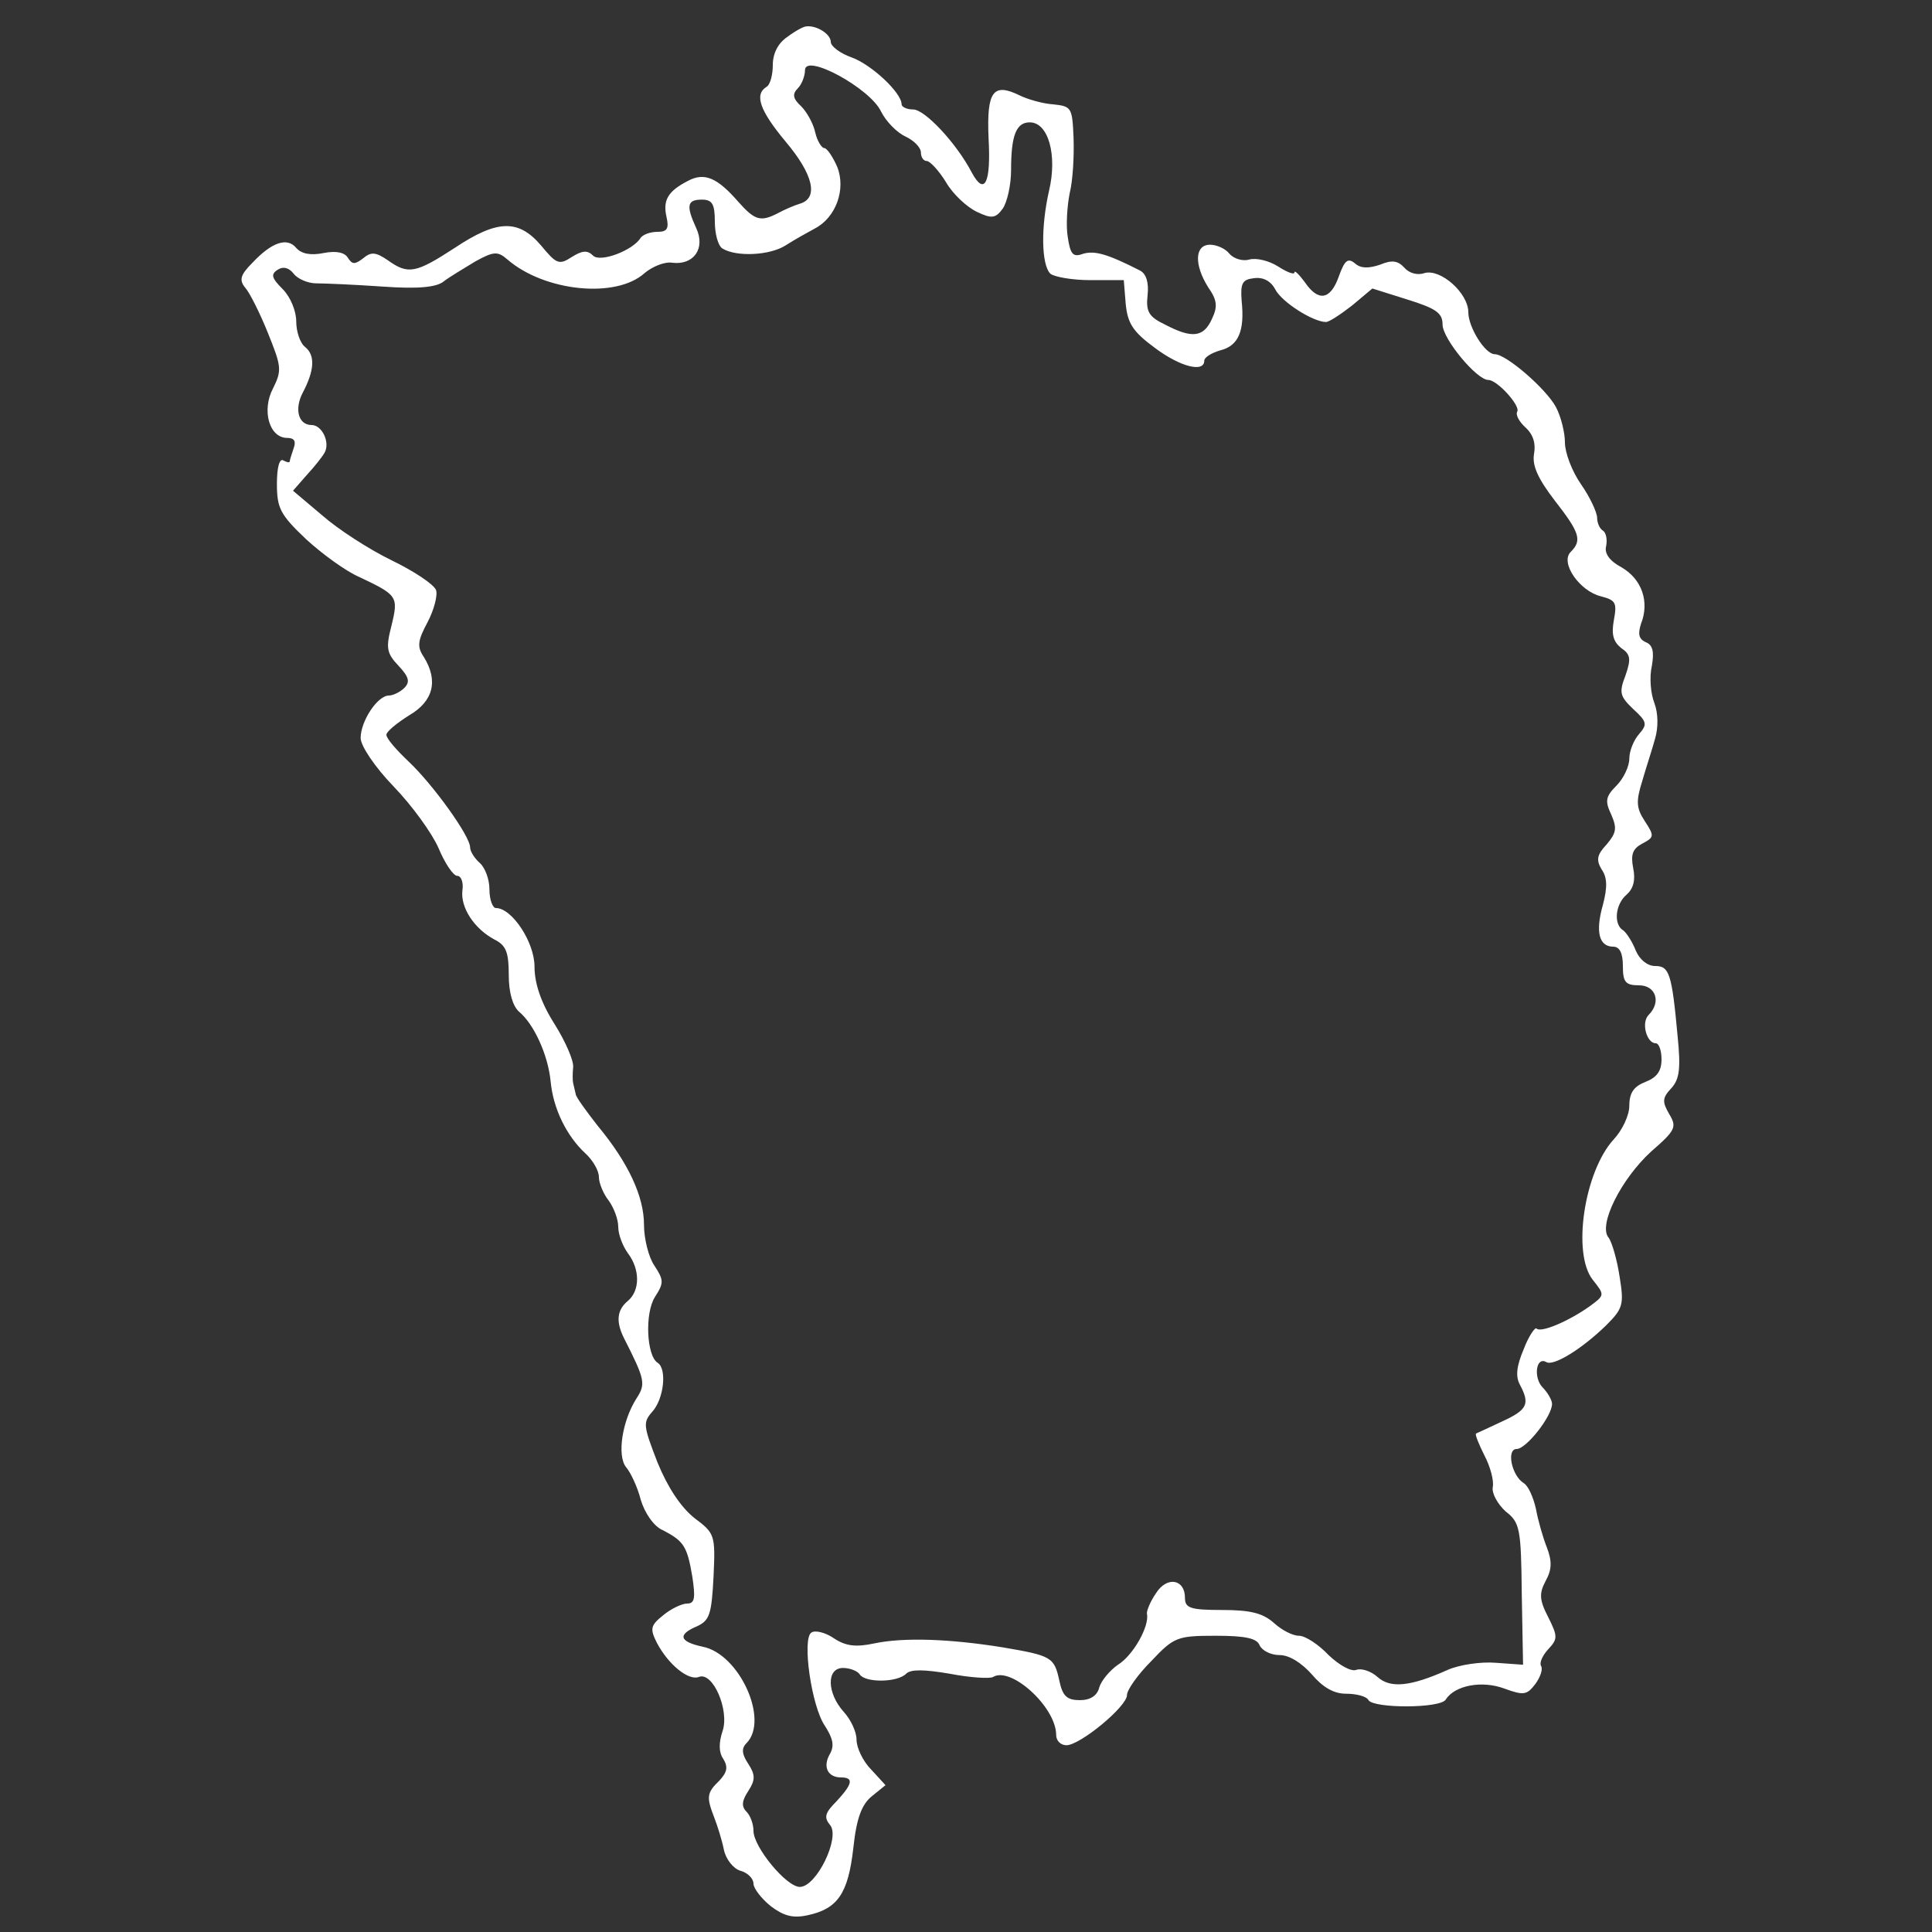            <svg
            class="color-swap logo h-14 w-14 transition-colors duration-1000 md:h-20 md:w-20"
            viewBox="0 0 300 300"
            xmlns="http://www.w3.org/2000/svg"
          >
            <rect x="0" y="0" width="300" height="300" fill="#333333" stroke="none"/>
            <g
              transform="matrix(0.1, 0, 0, -0.1, 0, 300)"
              fill="#000000"
              stroke="none"
            >
              <path
                d="M1223 2943 c-15 -10 -23 -26 -23 -44 0 -15 -4 -31 -10 -34 -19 -12 -10 -37 30 -85 43 -51 51 -87 23 -96 -10 -3 -26 -10 -35 -15 -27 -14 -36 -11 -61 17 -33 38 -53 47 -79 33 -31 -16 -39 -30 -33 -56 4 -18 1 -23 -14 -23 -11 0 -22 -4 -26 -9 -12 -20 -63 -39 -74 -28 -9 9 -17 8 -33 -2 -20 -13 -24 -11 -48 18 -35 41 -68 40 -134 -4 -60 -39 -72 -42 -104 -19 -19 13 -26 13 -38 3 -13 -10 -17 -10 -24 1 -5 8 -18 11 -38 7 -20 -4 -34 -1 -42 8 -14 17 -38 9 -68 -23 -19 -19 -21 -27 -11 -39 7 -8 23 -40 35 -70 21 -52 22 -58 8 -86 -18 -34 -6 -77 22 -77 11 0 14 -5 10 -16 -3 -9 -6 -18 -6 -20 0 -3 -4 -2 -10 1 -6 4 -10 -11 -10 -36 0 -38 5 -48 45 -86 25 -23 62 -50 83 -59 59 -28 61 -30 50 -75 -9 -35 -8 -43 11 -63 16 -17 18 -25 9 -34 -7 -7 -18 -12 -24 -12 -18 0 -44 -40 -44 -66 0 -12 22 -45 51 -75 29 -30 60 -73 70 -96 10 -24 23 -43 29 -43 6 0 10 -10 8 -23 -3 -26 18 -59 50 -76 18 -9 22 -20 22 -55 0 -27 6 -48 16 -57 23 -19 45 -67 49 -108 4 -43 25 -85 54 -112 12 -11 21 -27 21 -37 0 -9 7 -26 15 -36 8 -11 15 -29 15 -41 0 -12 7 -30 15 -41 19 -25 19 -58 0 -74 -17 -14 -19 -32 -6 -58 33 -65 34 -71 19 -94 -22 -35 -30 -88 -16 -106 7 -8 18 -31 23 -51 6 -20 20 -41 34 -47 33 -17 38 -25 46 -72 5 -33 4 -42 -8 -42 -8 0 -25 -8 -37 -18 -20 -16 -21 -21 -10 -43 18 -34 49 -59 65 -53 22 9 48 -52 37 -84 -6 -18 -6 -33 1 -43 8 -13 6 -21 -6 -34 -20 -19 -20 -26 -8 -57 5 -13 12 -35 15 -50 3 -15 15 -30 26 -33 11 -3 20 -12 20 -20 0 -7 12 -23 27 -35 20 -15 34 -19 57 -14 47 10 63 34 71 104 5 47 13 68 29 81 l21 17 -22 24 c-13 13 -23 34 -23 47 0 12 -9 31 -20 43 -26 29 -27 68 -1 68 11 0 23 -5 26 -10 8 -13 58 -13 72 1 7 7 27 7 68 0 31 -6 62 -8 67 -5 28 17 98 -47 98 -90 0 -9 7 -16 16 -16 21 0 94 60 94 78 0 8 17 32 38 53 35 37 40 39 100 39 46 0 64 -4 68 -15 4 -8 17 -15 31 -15 15 0 34 -12 50 -30 17 -20 34 -30 53 -30 16 0 32 -4 35 -10 8 -13 112 -13 120 1 14 22 56 30 91 17 30 -11 35 -10 48 7 8 11 12 23 9 28 -3 5 2 16 11 26 15 16 15 20 0 50 -14 27 -14 37 -4 56 10 18 10 31 2 52 -6 15 -14 43 -17 60 -4 18 -12 36 -19 40 -19 12 -27 53 -11 53 15 0 55 51 55 70 0 6 -7 18 -15 26 -14 15 -10 48 6 39 11 -7 55 20 93 57 26 26 28 32 21 75 -4 27 -12 54 -17 61 -17 19 19 91 66 134 38 33 40 38 28 58 -11 19 -11 25 3 40 13 14 15 31 10 81 -9 98 -13 109 -35 109 -12 0 -24 10 -30 24 -5 13 -14 27 -19 31 -16 9 -13 41 5 56 10 9 14 22 10 41 -4 21 -1 30 14 38 19 10 19 12 4 35 -13 20 -14 30 -4 62 6 21 16 51 20 66 5 17 5 39 -1 55 -6 15 -8 41 -4 58 4 23 1 33 -10 37 -10 5 -12 12 -7 28 14 35 1 70 -30 88 -19 10 -27 22 -24 33 2 10 0 21 -5 24 -5 3 -9 12 -9 20 0 8 -11 32 -25 52 -14 20 -25 49 -25 65 0 15 -6 40 -14 55 -15 28 -77 82 -95 82 -15 0 -41 42 -41 65 0 30 -43 68 -68 61 -11 -4 -24 0 -31 8 -10 11 -19 13 -38 5 -18 -6 -30 -6 -39 2 -11 9 -16 5 -25 -20 -13 -37 -32 -40 -53 -9 -9 12 -16 19 -16 15 0 -4 -11 0 -25 9 -14 9 -34 14 -45 11 -10 -3 -24 1 -31 9 -6 8 -20 14 -30 14 -24 0 -25 -31 -3 -66 14 -20 15 -30 6 -49 -13 -29 -31 -31 -73 -9 -25 12 -30 20 -27 46 2 19 -2 33 -12 38 -51 26 -70 31 -88 26 -16 -6 -20 -1 -24 26 -3 17 -1 48 3 68 5 20 7 58 6 86 -2 47 -3 49 -32 52 -16 1 -40 8 -52 14 -41 20 -51 6 -48 -66 4 -70 -6 -91 -26 -54 -24 46 -73 98 -91 98 -10 0 -18 4 -18 8 0 18 -47 62 -78 73 -17 6 -32 17 -32 24 0 12 -22 26 -38 24 -4 0 -17 -7 -29 -16z m145 -116 c8 -16 25 -33 38 -39 13 -6 24 -17 24 -25 0 -7 4 -13 9 -13 5 0 19 -15 30 -33 11 -19 33 -39 48 -46 23 -11 29 -10 40 5 7 10 13 37 13 60 0 54 8 74 29 74 29 0 43 -51 30 -106 -13 -57 -12 -115 2 -129 6 -5 34 -10 62 -10 l52 0 3 -37 c3 -30 11 -43 45 -68 40 -30 77 -39 77 -20 0 5 11 12 25 16 28 7 38 30 33 77 -2 27 1 33 19 35 14 2 26 -4 33 -17 10 -20 59 -51 79 -51 5 0 23 12 41 26 l31 26 54 -17 c45 -14 55 -21 55 -39 0 -22 53 -86 71 -86 14 0 50 -40 45 -49 -3 -5 3 -16 13 -25 12 -11 16 -25 13 -41 -3 -18 6 -38 32 -72 39 -50 43 -62 25 -80 -17 -17 14 -61 47 -69 23 -6 25 -10 20 -37 -4 -22 -1 -33 11 -43 15 -10 16 -17 7 -43 -10 -26 -9 -32 12 -52 22 -20 22 -24 9 -39 -8 -9 -15 -26 -15 -38 0 -12 -9 -31 -20 -42 -17 -17 -18 -24 -8 -45 9 -21 8 -28 -7 -46 -15 -16 -17 -24 -8 -39 9 -13 9 -28 2 -55 -12 -42 -6 -65 16 -65 10 0 15 -10 15 -30 0 -25 4 -30 25 -30 26 0 35 -26 15 -46 -12 -12 -3 -44 11 -44 5 0 9 -11 9 -25 0 -18 -7 -28 -25 -35 -18 -7 -25 -17 -25 -37 0 -15 -11 -38 -24 -52 -46 -50 -65 -177 -33 -218 19 -24 19 -24 -4 -41 -32 -23 -76 -42 -83 -35 -2 3 -12 -11 -20 -32 -11 -26 -13 -42 -6 -55 16 -30 12 -39 -27 -57 -21 -10 -39 -18 -41 -19 -2 -1 4 -16 13 -34 9 -17 15 -39 13 -49 -2 -10 8 -27 20 -38 22 -17 24 -26 25 -128 l2 -110 -42 3 c-23 2 -57 -3 -75 -11 -58 -26 -89 -29 -109 -11 -10 9 -25 14 -33 11 -8 -3 -26 7 -43 23 -15 16 -36 30 -46 30 -10 0 -27 9 -39 20 -17 15 -36 20 -80 20 -50 0 -58 3 -58 19 0 29 -28 34 -45 7 -9 -13 -15 -28 -14 -32 4 -19 -21 -64 -45 -79 -13 -9 -26 -25 -29 -35 -3 -13 -14 -20 -30 -20 -20 0 -27 6 -32 30 -8 37 -12 39 -88 52 -81 13 -153 16 -200 6 -28 -6 -44 -4 -62 8 -13 9 -29 13 -35 9 -15 -9 0 -115 21 -145 12 -19 15 -30 8 -43 -12 -20 -4 -37 17 -37 20 0 18 -10 -7 -37 -18 -18 -20 -25 -10 -37 16 -19 -21 -96 -47 -96 -21 0 -72 62 -72 87 0 11 -5 24 -11 30 -8 8 -7 17 3 32 11 17 11 25 0 42 -10 15 -11 24 -3 32 36 36 -11 139 -68 150 -37 8 -39 19 -8 32 19 9 22 19 25 77 3 65 2 67 -30 91 -21 17 -41 47 -57 86 -22 57 -23 62 -8 79 18 20 23 67 8 76 -17 11 -20 77 -4 102 14 22 14 26 -1 49 -9 13 -16 42 -16 63 0 44 -24 96 -72 154 -18 23 -34 45 -34 49 -1 5 -3 12 -4 17 -1 4 -1 15 0 25 1 10 -12 40 -29 67 -21 33 -31 63 -31 89 0 38 -35 91 -60 91 -5 0 -10 13 -10 29 0 16 -7 34 -15 41 -8 7 -15 18 -15 24 0 18 -58 98 -95 133 -19 18 -35 36 -35 42 0 5 16 18 35 30 38 22 46 54 23 91 -11 16 -9 26 6 54 10 19 16 42 13 50 -4 9 -34 29 -69 46 -35 17 -83 48 -108 70 l-45 38 21 24 c12 13 24 28 28 35 9 16 -4 43 -20 43 -21 0 -27 25 -14 50 18 34 20 58 4 71 -8 6 -14 24 -14 40 0 16 -9 38 -21 50 -17 17 -19 23 -8 30 9 6 18 3 25 -6 6 -8 22 -15 35 -15 13 0 60 -2 103 -5 56 -4 84 -1 95 8 9 7 31 20 49 31 29 16 35 16 50 3 58 -50 169 -61 213 -21 12 10 31 18 43 16 33 -4 52 22 37 54 -16 35 -14 44 9 44 16 0 20 -7 20 -34 0 -19 5 -38 12 -42 21 -13 73 -11 98 5 14 9 34 20 45 26 33 17 49 61 35 96 -7 16 -16 29 -20 29 -4 0 -11 11 -14 24 -3 14 -13 32 -22 41 -13 12 -14 19 -5 28 6 6 11 19 11 28 0 27 101 -28 118 -64z"
                style="fill: rgb(255, 255, 255)"
              />
            </g>
          </svg>
